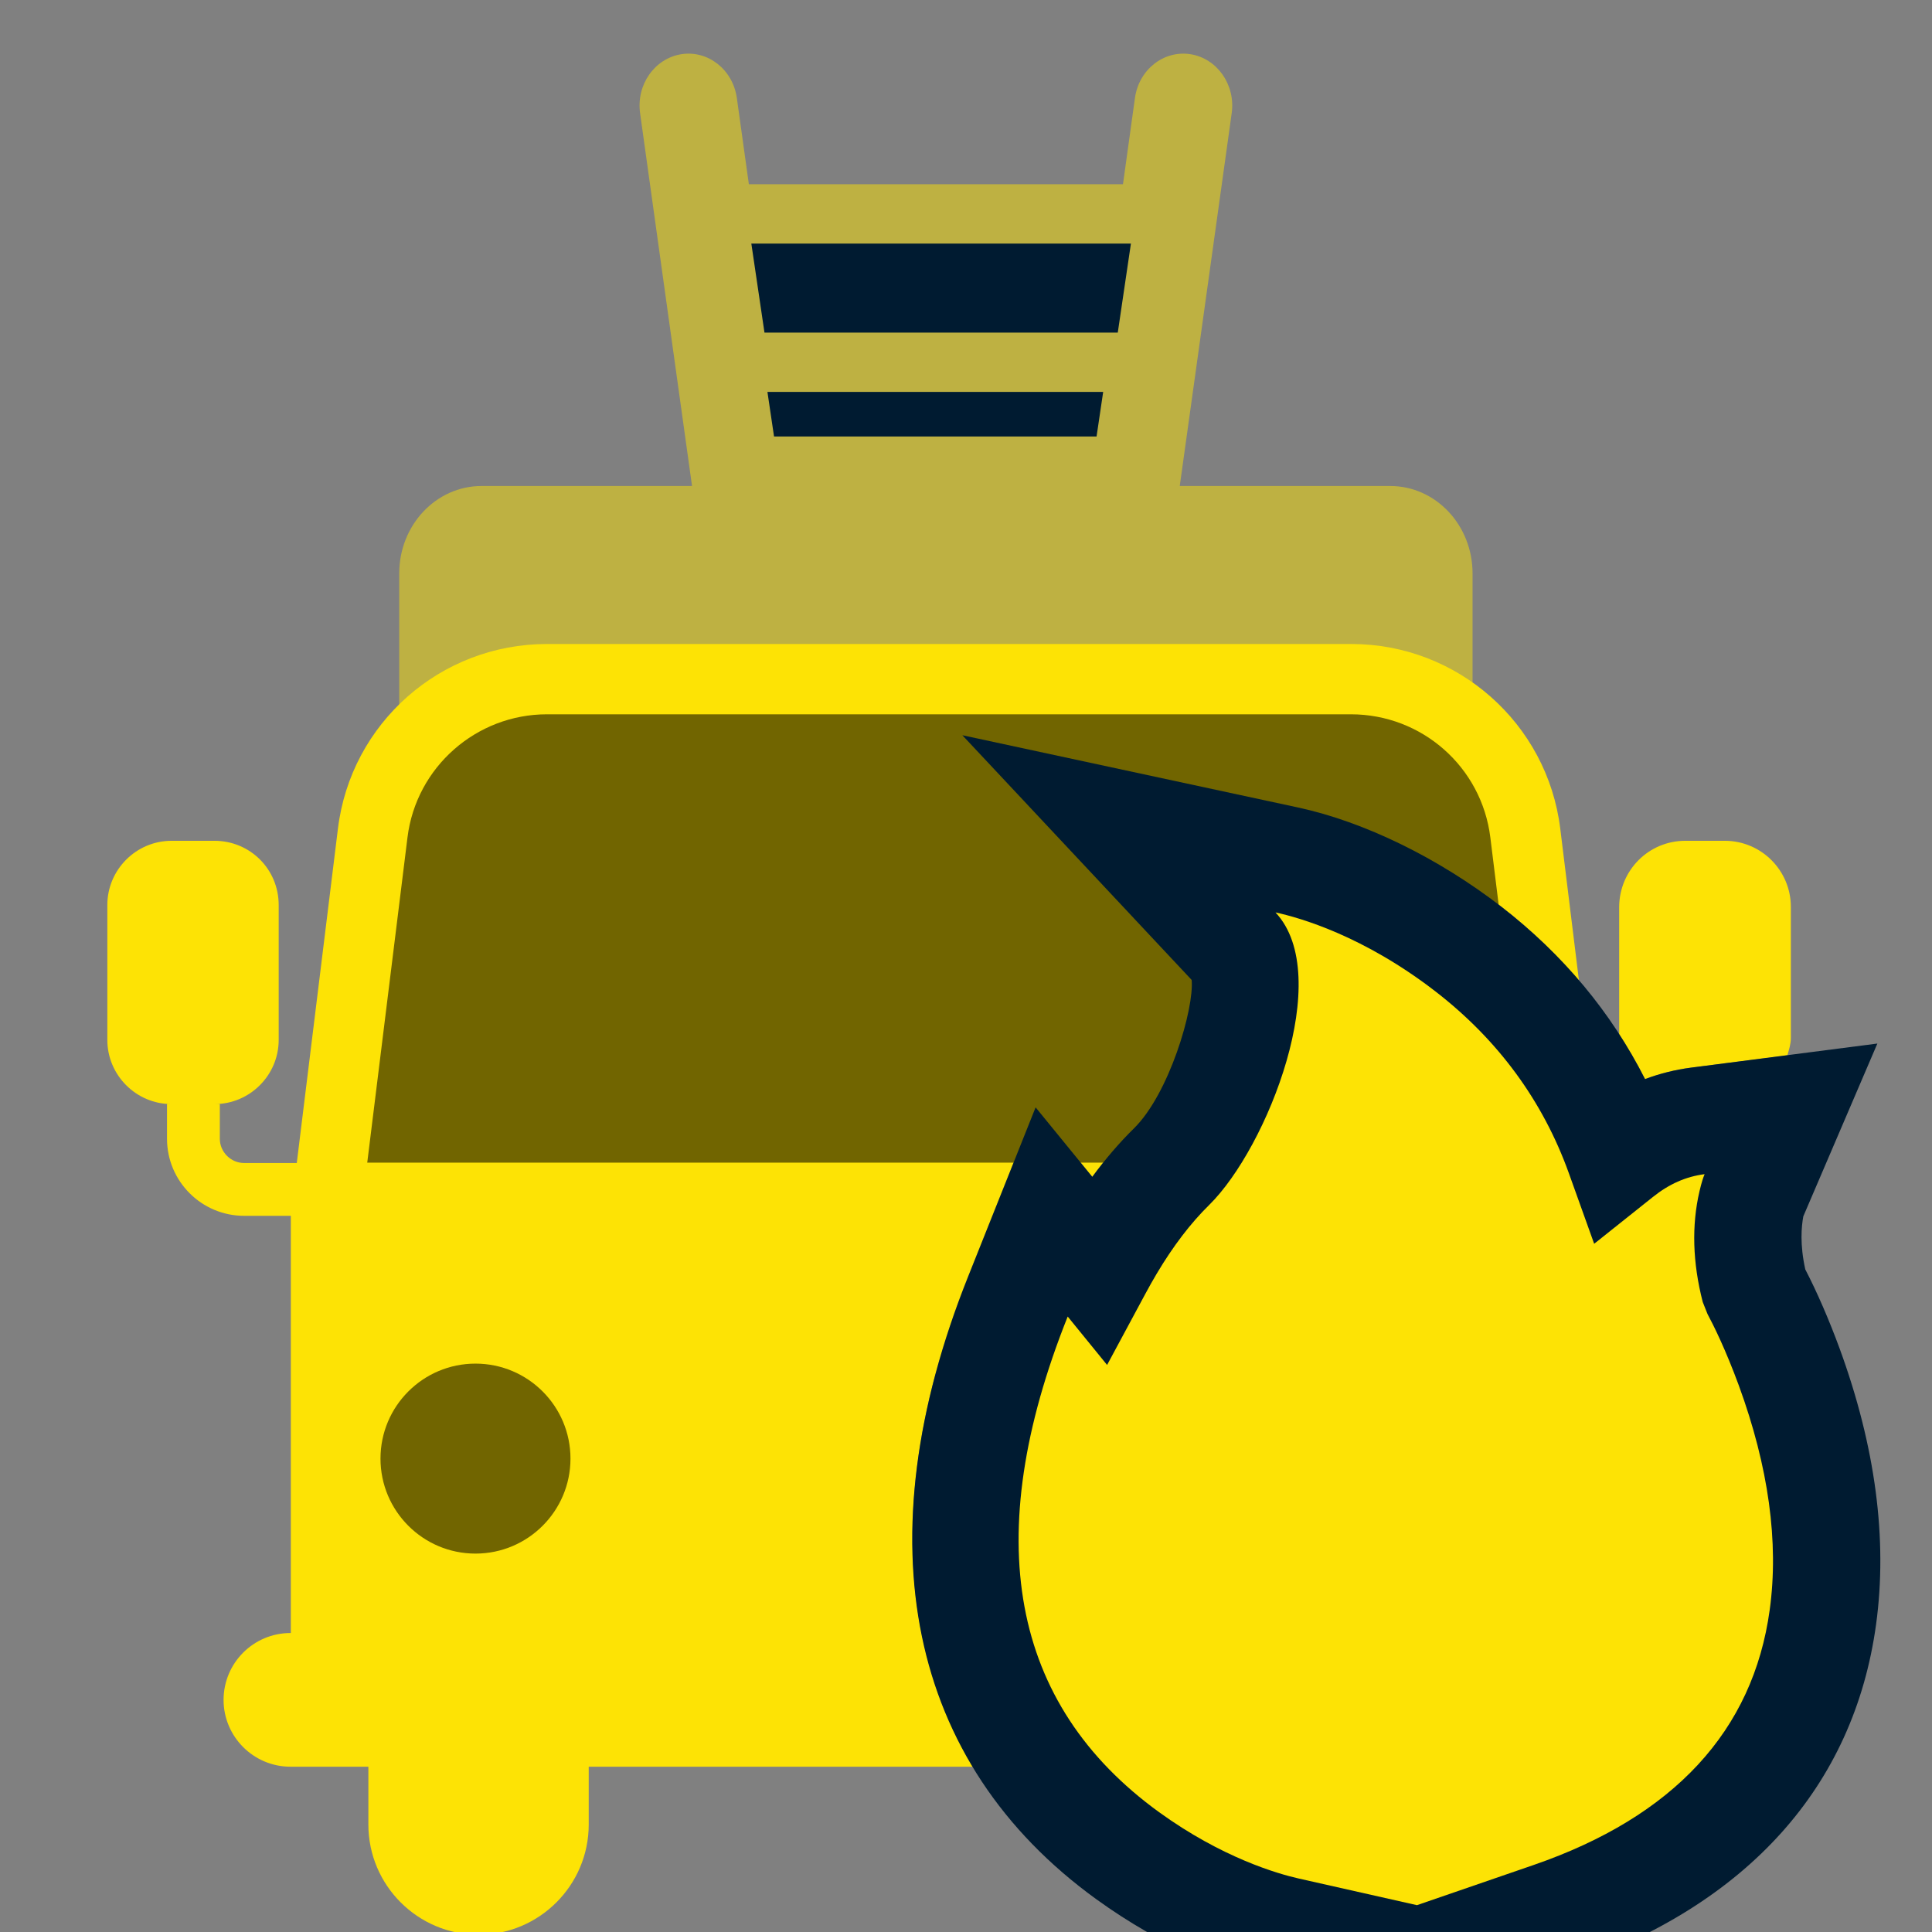 <?xml version="1.0" encoding="UTF-8"?>
<svg width="36px" height="36px" viewBox="0 0 36 36" version="1.1" xmlns="http://www.w3.org/2000/svg" xmlns:xlink="http://www.w3.org/1999/xlink">
    <rect x="0" y="0" width="36" height="36" fill="#808080" stroke="none"/>
    <!-- Generator: Sketch 58 (84663) - https://sketch.com -->
    
    <desc>Created with Sketch.</desc>
    <g id="V1.0.0" stroke="none" stroke-width="1" fill="none" fill-rule="evenodd">
        <g id="交通事件2-icon" transform="translate(-272, -562)">
            <g id="fire_engine_yellow" transform="translate(272, 562)">
                <g id="编组" transform="translate(2, 1)">
                    <path d="M23.905,8.056 L19.983,8.056 L20.951,1.109 C21.025,0.58 20.68,0.089 20.183,0.01 C19.685,-0.068 19.221,0.297 19.148,0.826 L18.925,2.433 L11.954,2.433 L11.73,0.826 C11.656,0.297 11.193,-0.068 10.695,0.01 C10.197,0.089 9.853,0.58 9.927,1.109 L10.895,8.056 L6.972,8.056 C6.126,8.056 5.439,8.785 5.439,9.684 L5.439,22.973 C5.439,23.871 6.126,24.6 6.972,24.6 L23.905,24.6 C24.752,24.6 25.439,23.871 25.439,22.973 L25.439,9.684 C25.439,8.785 24.752,8.056 23.905,8.056" id="Fill-1" fill-opacity="0.5" fill="#FDE305"></path>
                    <path d="M29.507,18.895 L31.306,18.663 C31.335,18.558 31.37,18.456 31.37,18.342 L31.37,15.899 C31.37,15.22 30.819,14.667 30.139,14.667 L29.403,14.667 C28.723,14.667 28.178,15.213 28.171,15.893 L28.171,18.275 C28.344,18.544 28.507,18.821 28.653,19.108 C28.928,19.004 29.213,18.933 29.507,18.895" id="Fill-3" fill="#FDE305"></path>
                    <path d="M16.037,22.791 L17.297,19.634 L18.352,20.928 C18.6,20.593 18.858,20.291 19.129,20.026 C19.784,19.382 20.253,17.796 20.205,17.26 L15.932,12.7 L22.189,14.047 C23.421,14.313 24.801,14.987 25.976,15.896 C26.516,16.314 26.995,16.777 27.422,17.275 L27.073,14.44 C26.832,12.479 25.161,11 23.18,11 L8.191,11 C6.209,11 4.538,12.473 4.297,14.44 L3.53,20.671 L2.549,20.671 C2.301,20.671 2.096,20.466 2.096,20.218 L2.096,19.573 L2.088,19.573 L1.997,19.573 C2.655,19.573 3.193,19.035 3.193,18.377 L3.193,15.864 C3.193,15.198 2.662,14.667 1.996,14.667 L1.197,14.667 C0.538,14.667 0,15.205 0,15.864 L0,18.377 C0,19.035 0.538,19.573 1.196,19.573 L1.112,19.573 L1.112,20.218 C1.112,21.011 1.756,21.655 2.549,21.655 L3.419,21.655 L3.419,29.429 L3.412,29.429 C2.725,29.429 2.166,29.987 2.166,30.675 C2.166,31.361 2.725,31.92 3.412,31.92 L3.419,31.92 L4.864,31.92 L4.864,32.997 C4.864,34.129 5.784,35.05 6.917,35.05 C8.05,35.05 8.97,34.129 8.97,32.997 L8.97,31.92 L16.13,31.92 C14.67,29.494 14.614,26.357 16.037,22.791" id="Fill-5" fill="#FDE305"></path>
                    <polygon id="Fill-7" fill="#001B31" points="19.073 3.539 18.828 5.198 12.245 5.198 12 3.539"></polygon>
                    <polygon id="Fill-9" fill="#001B31" points="12.3 6.303 18.556 6.303 18.433 7.133 12.423 7.133"></polygon>
                    <path d="M26.52,20.664 L25.77,14.603 C25.608,13.293 24.497,12.31 23.172,12.31 L8.191,12.31 C6.875,12.31 5.755,13.293 5.593,14.603 L4.843,20.664 L26.52,20.664 Z" id="Fill-11" fill="#716500"></path>
                    <path d="M8.63,26.179 C8.63,27.156 7.837,27.949 6.86,27.949 C5.883,27.949 5.09,27.156 5.09,26.179 C5.09,25.202 5.883,24.409 6.86,24.409 C7.837,24.409 8.63,25.202 8.63,26.179" id="Fill-13" fill="#716500"></path>
                    <path d="M26.28,26.179 C26.28,27.156 25.487,27.949 24.51,27.949 C23.533,27.949 22.74,27.156 22.74,26.179 C22.74,25.202 23.533,24.409 24.51,24.409 C25.487,24.409 26.28,25.202 26.28,26.179" id="Fill-15" fill="#FFFFFF"></path>
                    <path d="M18.458,22.641 C18.534,22.499 18.613,22.359 18.695,22.22 C19.031,21.656 19.406,21.156 19.829,20.741 C20.833,19.752 21.538,17.221 21.038,16.687 L18.85,14.351 L21.979,15.025 C22.858,15.215 24.11,15.718 25.364,16.688 C26.635,17.67 27.607,18.944 28.174,20.523 C28.599,20.184 29.083,19.958 29.635,19.887 L31.372,19.662 L30.683,21.272 C30.681,21.276 30.664,21.328 30.642,21.422 C30.541,21.854 30.536,22.39 30.696,23.011 C30.875,23.342 31.107,23.843 31.339,24.472 C31.906,26.023 32.176,27.609 31.967,29.133 C31.619,31.673 29.979,33.637 26.899,34.698 L24.914,35.381 L25.234,35.713 L24.458,35.538 L23.413,35.898 L23.842,35.399 L21.978,34.979 C21.207,34.805 20.113,34.375 19.012,33.578 C16.084,31.456 15.042,27.982 16.966,23.162 L17.596,21.583 L18.458,22.641 Z" id="Fill-17" fill="#FFFFFF"></path>
                    <path d="M32.278,24.126 C32.08,23.587 31.855,23.07 31.639,22.654 C31.536,22.19 31.567,21.855 31.602,21.665 L32.982,18.445 L29.507,18.894 C29.213,18.933 28.928,19.004 28.653,19.107 C28.024,17.863 27.126,16.786 25.977,15.896 C24.801,14.987 23.421,14.313 22.19,14.047 L15.932,12.7 L20.205,17.26 C20.253,17.796 19.785,19.382 19.129,20.026 C18.859,20.291 18.6,20.593 18.353,20.928 L17.297,19.634 L16.038,22.791 C14.068,27.726 14.916,31.845 18.425,34.387 C19.697,35.308 20.847,35.718 21.531,35.897 L26.802,35.897 L26.723,35.815 L27.225,35.643 C30.562,34.493 32.544,32.289 32.958,29.268 C33.175,27.684 32.947,25.954 32.278,24.126" id="路径" fill="#001B31"></path>
                    <path d="M30.976,28.997 C30.667,31.252 29.187,32.851 26.575,33.752 L24.403,34.5 L22.198,34.003 C21.808,33.915 20.774,33.618 19.599,32.768 C16.825,30.758 16.251,27.65 17.895,23.532 L18.629,24.434 L19.339,23.114 C19.409,22.984 19.481,22.855 19.555,22.731 C19.859,22.22 20.187,21.79 20.531,21.453 C21.618,20.383 22.876,17.185 21.768,16.003 L21.768,16.002 C22.217,16.099 23.408,16.437 24.753,17.478 C25.916,18.378 26.75,19.516 27.233,20.86 L27.705,22.176 L28.798,21.305 C29.101,21.062 29.416,20.923 29.763,20.879 C29.74,20.933 29.709,21.021 29.668,21.195 C29.519,21.833 29.539,22.528 29.728,23.261 L29.817,23.485 C29.927,23.69 30.15,24.136 30.4,24.815 C30.955,26.332 31.149,27.739 30.976,28.997" id="路径" fill="#FDE305"></path>
                </g>
            </g>
        </g>
    </g>
</svg>